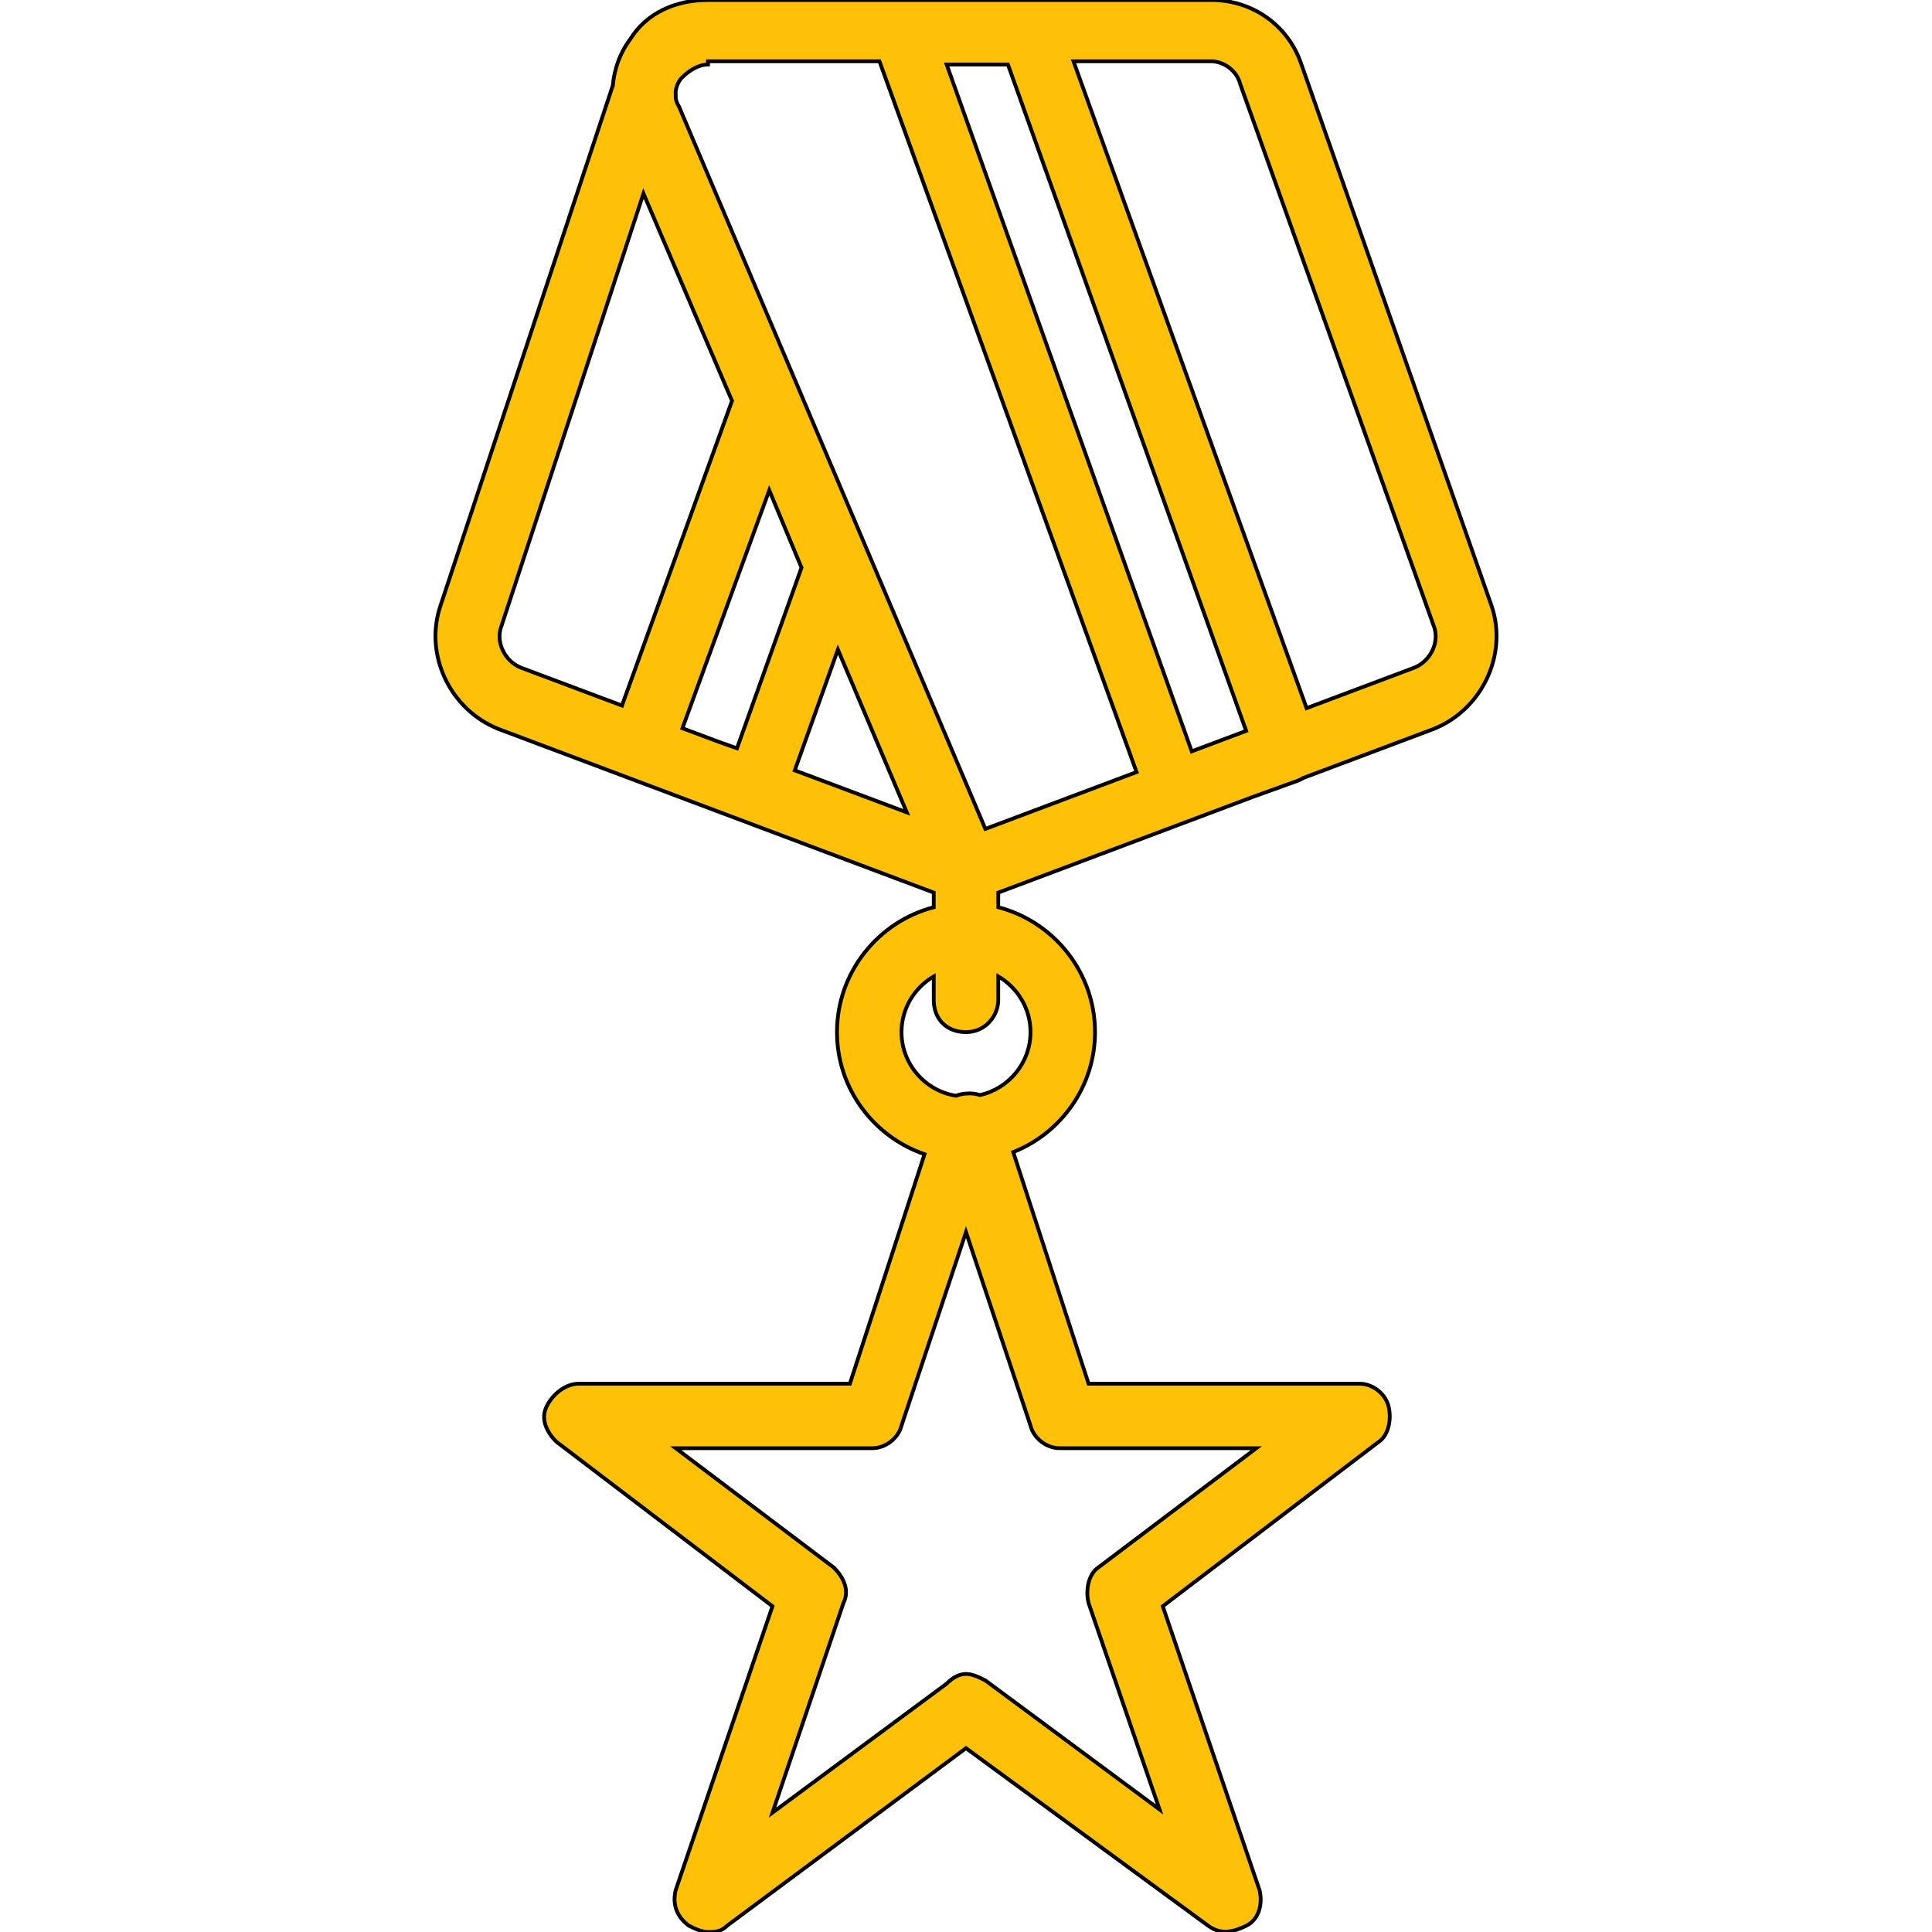 <?xml version="1.0" encoding="iso-8859-1"?>
<!-- Uploaded to: SVG Repo, www.svgrepo.com, Generator: SVG Repo Mixer Tools -->
<svg fill="#ffc107"
	 stroke="#000"
	 height="800px"
	 width="800px"
	 version="1.1"
	 id="Layer_1"
	 xmlns="http://www.w3.org/2000/svg" xmlns:xlink="http://www.w3.org/1999/xlink"
	 viewBox="0 0 511.147 511.147"
	 xml:space="preserve">
<g transform="translate(1 1)">
	<g>
		<path d="M393.667,159.427L343.32,16.067C339.907,5.827,330.52-1,319.427-1H271.64h-34.133h-51.2
			c-8.533,0-16.213,3.413-20.48,10.24c-2.787,3.716-4.301,7.94-4.697,12.392l-45.65,137.795c-4.267,12.8,2.56,27.307,15.36,32.427
			l115.2,43.302v3.866c-14.679,3.814-25.6,17.216-25.6,33.046c0,14.939,9.73,27.706,23.162,32.303l-19.749,60.71h-71.68
			c-3.413,0-6.827,2.56-8.533,5.973c-1.707,3.413,0,6.827,2.56,9.387l57.173,43.52l-25.6,75.093c-0.853,3.413,0,6.827,3.413,9.387
			c1.707,0.853,3.413,1.707,5.12,1.707s3.413,0,5.12-1.707l63.147-46.933l64,46.933c3.413,2.56,6.827,1.707,10.24,0
			c3.413-1.707,4.267-5.973,3.413-9.387l-25.6-75.093l57.173-43.52c2.56-1.707,3.413-5.973,2.56-9.387
			c-0.853-3.413-4.267-5.973-7.68-5.973H287l-19.932-61.273c12.638-5.014,21.639-17.373,21.639-31.741
			c0-15.829-10.921-29.232-25.6-33.046v-3.866l67.074-25.212l12.286-4.437c0.464-0.186,0.903-0.418,1.323-0.679l34.517-12.974
			C391.107,186.733,397.933,172.227,393.667,159.427z M314.291,197.781L249.453,16.067h16.213l63.025,176.301L314.291,197.781z
			 M186.307,16.067v-0.853h45.372l68.02,188.054l-40.005,15.039L178.627,27.16c-0.464-0.697-0.734-1.457-0.853-2.228
			c0-0.453,0-0.876,0-1.185c0-0.188-0.011-0.375-0.021-0.562c0.183-1.457,0.837-2.814,1.728-3.704
			C181.187,17.773,183.747,16.067,186.307,16.067z M179.549,191.666l22.971-62.959l8.533,20.48l-17.067,47.787l-4.836-1.707
			L179.549,191.666z M220.683,170.863l18.218,43.06l-29.628-11.111L220.683,170.863z M131.693,164.547L169.24,50.2l23.427,54.854
			l-29.111,80.615l-26.743-10.029C132.547,173.933,129.987,168.813,131.693,164.547z M279.32,382.147h52.053L289.56,413.72
			c-2.56,1.707-3.413,5.973-2.56,9.387l18.773,54.613l-46.08-34.133c-1.707-0.853-3.413-1.707-5.12-1.707
			c-1.707,0-3.413,0.853-5.12,2.56l-46.08,34.133l18.773-55.467c1.707-3.413,0-6.827-2.56-9.387l-41.813-31.573h52.053
			c3.413,0,6.827-2.56,7.68-5.973l17.067-51.2l17.067,51.2C272.493,379.587,275.907,382.147,279.32,382.147z M271.64,272.067
			c0,8.119-5.75,14.95-13.376,16.65c-0.852-0.282-1.793-0.437-2.838-0.437c-1.255,0-2.432,0.226-3.496,0.626
			c-8.14-1.283-14.424-8.353-14.424-16.839c0-6.28,3.447-11.782,8.533-14.746v6.212c0,5.12,3.413,8.533,8.533,8.533
			c5.12,0,8.533-4.267,8.533-8.533v-6.212C268.193,260.284,271.64,265.787,271.64,272.067z M373.187,175.64l-28.504,10.716
			L283.01,15.213h36.417c3.413,0,6.827,2.56,7.68,5.973l51.2,143.36C380.013,168.813,377.453,173.933,373.187,175.64z"/>
	</g>
</g>
</svg>